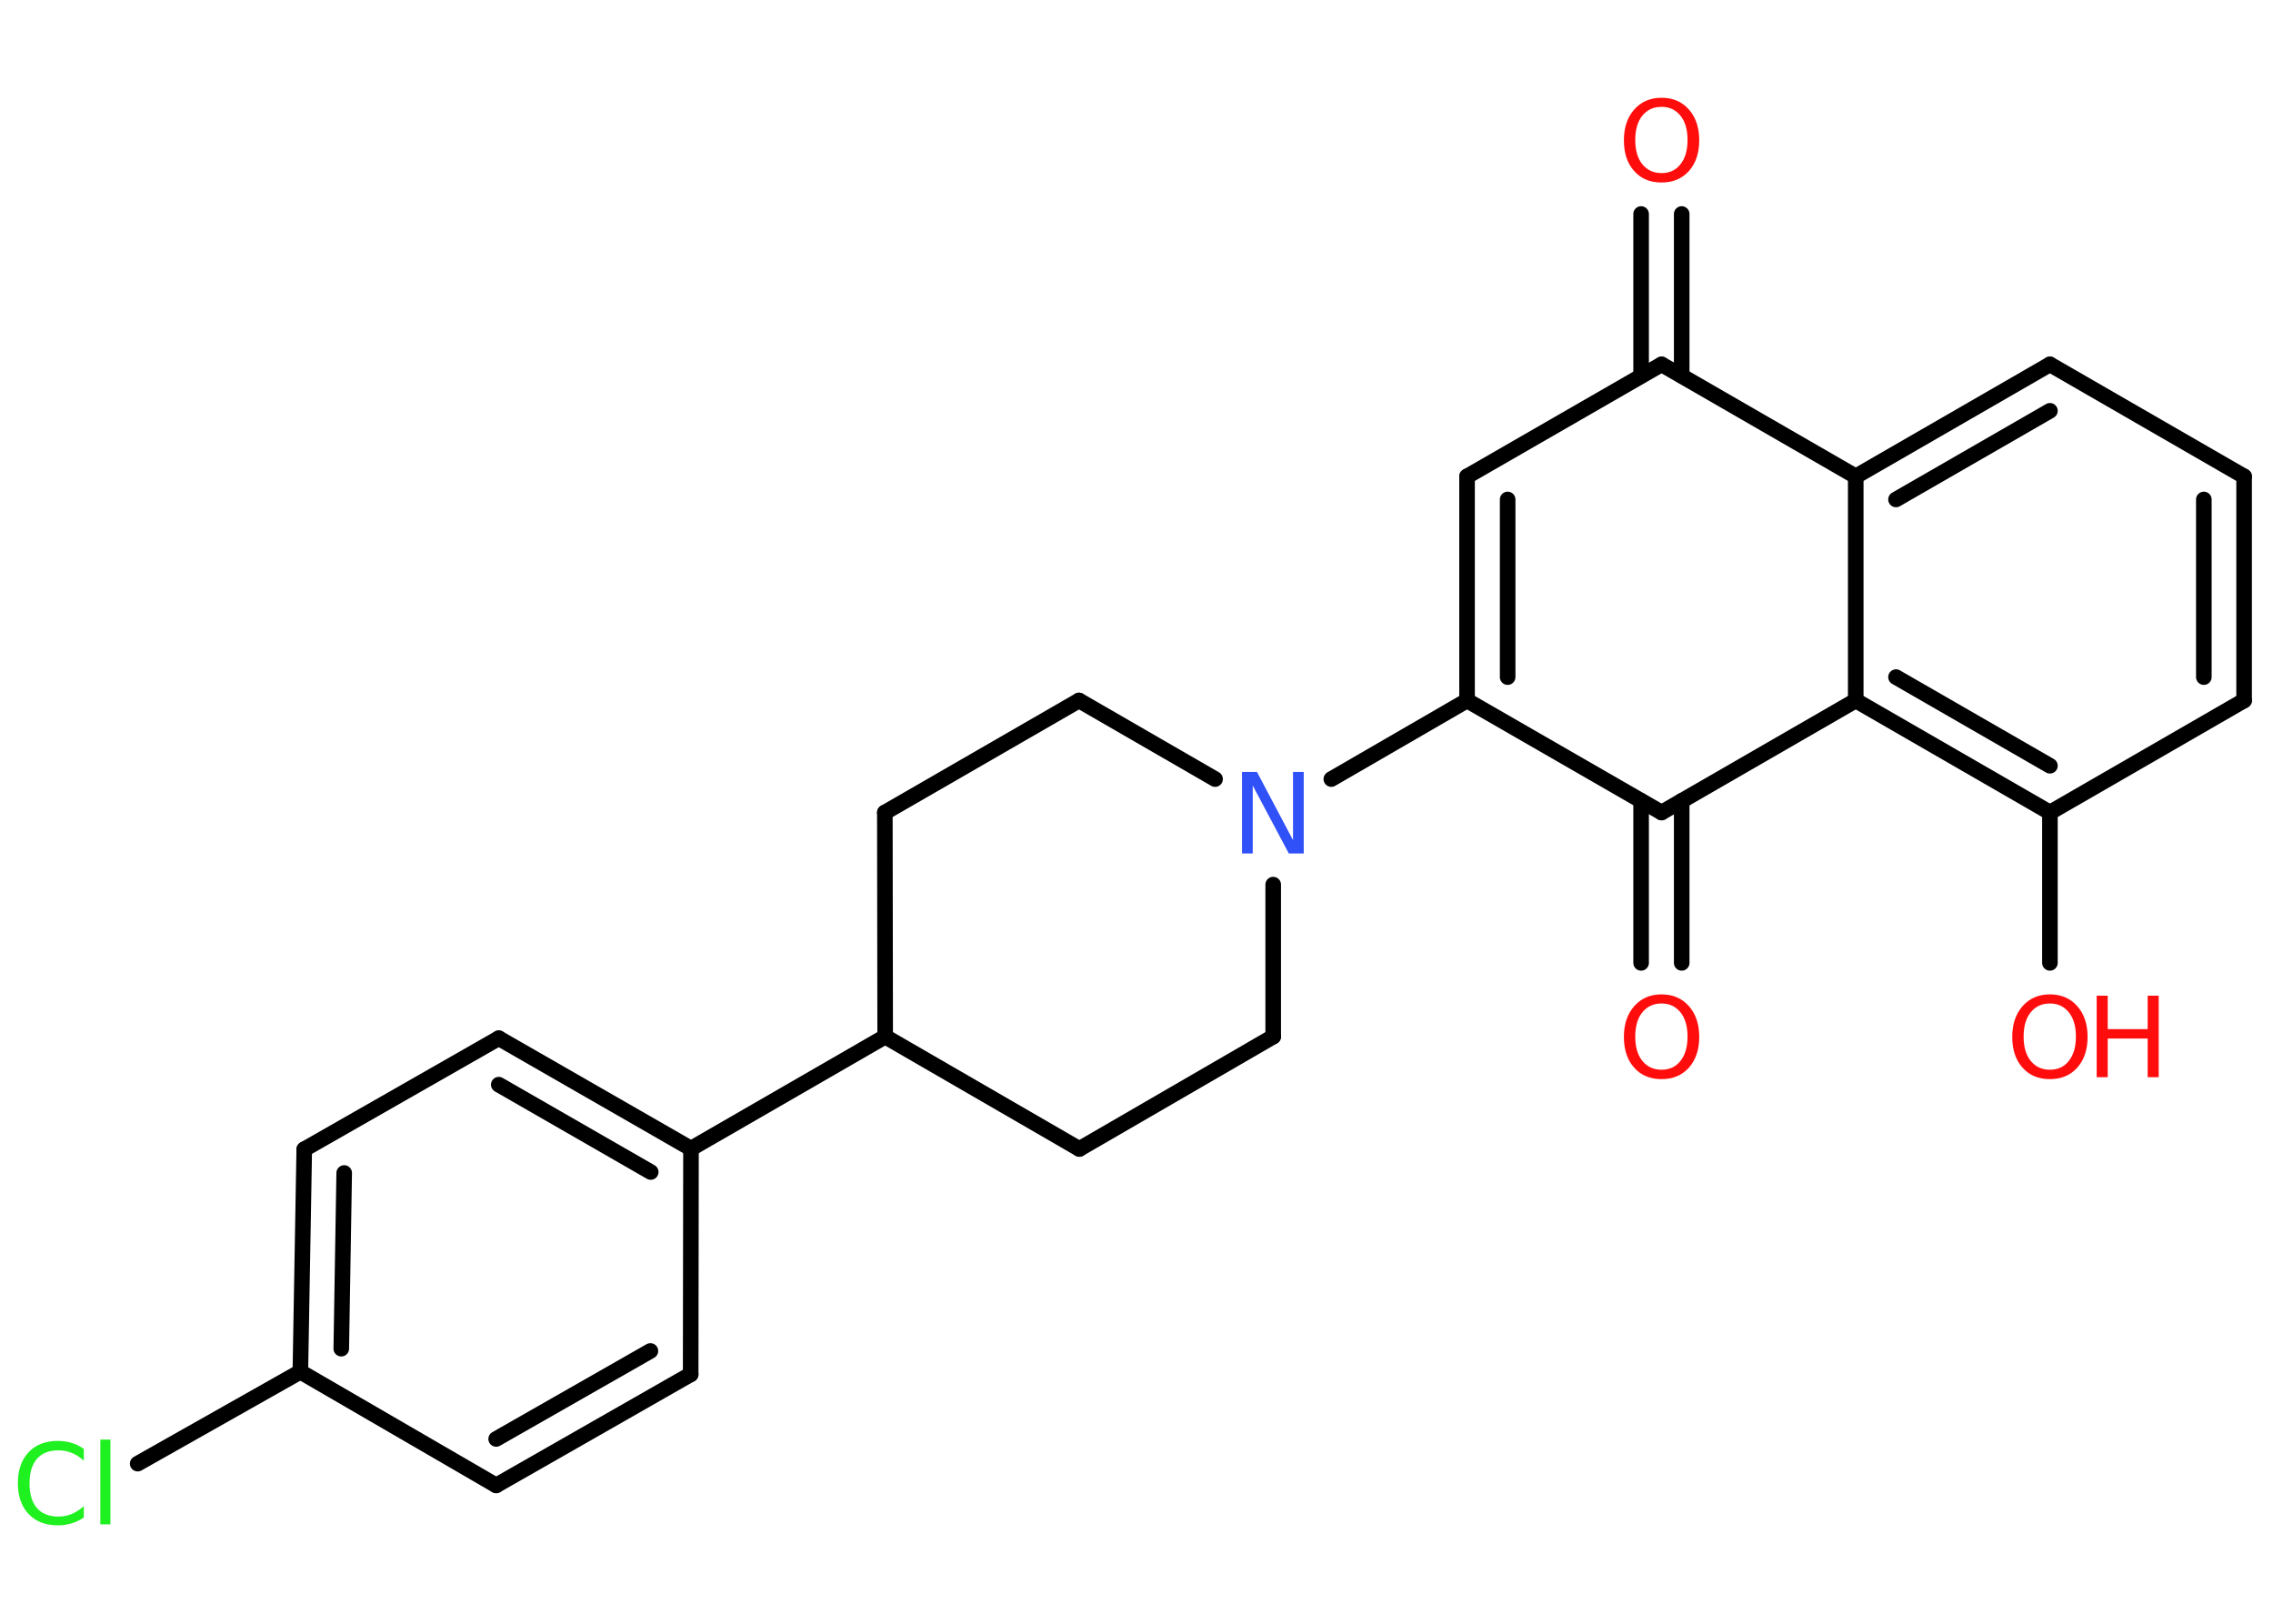 <?xml version='1.0' encoding='UTF-8'?>
<!DOCTYPE svg PUBLIC "-//W3C//DTD SVG 1.1//EN" "http://www.w3.org/Graphics/SVG/1.1/DTD/svg11.dtd">
<svg version='1.2' xmlns='http://www.w3.org/2000/svg' xmlns:xlink='http://www.w3.org/1999/xlink' width='70.0mm' height='50.0mm' viewBox='0 0 70.0 50.0'>
  <desc>Generated by the Chemistry Development Kit (http://github.com/cdk)</desc>
  <g stroke-linecap='round' stroke-linejoin='round' stroke='#000000' stroke-width='.48' fill='#FF0D0D'>
    <rect x='.0' y='.0' width='70.0' height='50.0' fill='#FFFFFF' stroke='none'/>
    <g id='mol1' class='mol'>
      <g id='mol1bnd1' class='bond'>
        <line x1='51.79' y1='6.59' x2='51.79' y2='11.57'/>
        <line x1='50.54' y1='6.59' x2='50.54' y2='11.57'/>
      </g>
      <line id='mol1bnd2' class='bond' x1='51.17' y1='11.22' x2='45.18' y2='14.67'/>
      <g id='mol1bnd3' class='bond'>
        <line x1='45.18' y1='14.67' x2='45.18' y2='21.57'/>
        <line x1='46.43' y1='15.38' x2='46.43' y2='20.85'/>
      </g>
      <line id='mol1bnd4' class='bond' x1='45.18' y1='21.57' x2='41.0' y2='23.99'/>
      <line id='mol1bnd5' class='bond' x1='39.21' y1='27.24' x2='39.21' y2='31.92'/>
      <line id='mol1bnd6' class='bond' x1='39.21' y1='31.92' x2='33.24' y2='35.38'/>
      <line id='mol1bnd7' class='bond' x1='33.24' y1='35.38' x2='27.26' y2='31.92'/>
      <line id='mol1bnd8' class='bond' x1='27.26' y1='31.92' x2='21.28' y2='35.37'/>
      <g id='mol1bnd9' class='bond'>
        <line x1='21.28' y1='35.37' x2='15.36' y2='31.97'/>
        <line x1='20.04' y1='36.09' x2='15.36' y2='33.4'/>
      </g>
      <line id='mol1bnd10' class='bond' x1='15.36' y1='31.97' x2='9.37' y2='35.39'/>
      <g id='mol1bnd11' class='bond'>
        <line x1='9.37' y1='35.39' x2='9.25' y2='42.24'/>
        <line x1='10.6' y1='36.12' x2='10.51' y2='41.53'/>
      </g>
      <line id='mol1bnd12' class='bond' x1='9.25' y1='42.24' x2='4.24' y2='45.07'/>
      <line id='mol1bnd13' class='bond' x1='9.25' y1='42.24' x2='15.28' y2='45.74'/>
      <g id='mol1bnd14' class='bond'>
        <line x1='15.28' y1='45.74' x2='21.27' y2='42.32'/>
        <line x1='15.28' y1='44.31' x2='20.03' y2='41.6'/>
      </g>
      <line id='mol1bnd15' class='bond' x1='21.28' y1='35.37' x2='21.27' y2='42.32'/>
      <line id='mol1bnd16' class='bond' x1='27.26' y1='31.92' x2='27.25' y2='25.02'/>
      <line id='mol1bnd17' class='bond' x1='27.25' y1='25.02' x2='33.23' y2='21.57'/>
      <line id='mol1bnd18' class='bond' x1='37.42' y1='23.99' x2='33.23' y2='21.57'/>
      <line id='mol1bnd19' class='bond' x1='45.18' y1='21.57' x2='51.17' y2='25.02'/>
      <g id='mol1bnd20' class='bond'>
        <line x1='51.79' y1='24.66' x2='51.79' y2='29.65'/>
        <line x1='50.54' y1='24.66' x2='50.54' y2='29.65'/>
      </g>
      <line id='mol1bnd21' class='bond' x1='51.17' y1='25.02' x2='57.15' y2='21.57'/>
      <g id='mol1bnd22' class='bond'>
        <line x1='57.15' y1='21.57' x2='63.13' y2='25.02'/>
        <line x1='58.39' y1='20.85' x2='63.13' y2='23.58'/>
      </g>
      <line id='mol1bnd23' class='bond' x1='63.13' y1='25.02' x2='63.13' y2='29.65'/>
      <line id='mol1bnd24' class='bond' x1='63.13' y1='25.02' x2='69.11' y2='21.57'/>
      <g id='mol1bnd25' class='bond'>
        <line x1='69.11' y1='21.57' x2='69.11' y2='14.67'/>
        <line x1='67.87' y1='20.85' x2='67.87' y2='15.38'/>
      </g>
      <line id='mol1bnd26' class='bond' x1='69.11' y1='14.67' x2='63.13' y2='11.22'/>
      <g id='mol1bnd27' class='bond'>
        <line x1='63.13' y1='11.22' x2='57.15' y2='14.67'/>
        <line x1='63.13' y1='12.65' x2='58.39' y2='15.38'/>
      </g>
      <line id='mol1bnd28' class='bond' x1='57.15' y1='21.57' x2='57.15' y2='14.67'/>
      <line id='mol1bnd29' class='bond' x1='51.17' y1='11.22' x2='57.15' y2='14.67'/>
      <path id='mol1atm1' class='atom' d='M51.17 3.29q-.37 .0 -.59 .27q-.22 .27 -.22 .75q.0 .48 .22 .75q.22 .27 .59 .27q.37 .0 .58 -.27q.22 -.27 .22 -.75q.0 -.48 -.22 -.75q-.22 -.27 -.58 -.27zM51.17 3.01q.52 .0 .84 .36q.32 .36 .32 .95q.0 .59 -.32 .95q-.32 .35 -.84 .35q-.53 .0 -.84 -.35q-.32 -.35 -.32 -.95q.0 -.59 .32 -.95q.32 -.36 .84 -.36z' stroke='none'/>
      <path id='mol1atm5' class='atom' d='M38.26 23.77h.45l1.11 2.1v-2.1h.33v2.51h-.46l-1.11 -2.09v2.09h-.33v-2.51z' stroke='none' fill='#3050F8'/>
      <path id='mol1atm13' class='atom' d='M2.58 44.62v.36q-.17 -.16 -.37 -.24q-.19 -.08 -.41 -.08q-.43 .0 -.66 .26q-.23 .26 -.23 .76q.0 .5 .23 .76q.23 .26 .66 .26q.22 .0 .41 -.08q.19 -.08 .37 -.24v.35q-.18 .12 -.38 .18q-.2 .06 -.42 .06q-.57 .0 -.9 -.35q-.33 -.35 -.33 -.95q.0 -.6 .33 -.95q.33 -.35 .9 -.35q.22 .0 .42 .06q.2 .06 .37 .18zM3.09 44.33h.31v2.61h-.31v-2.61z' stroke='none' fill='#1FF01F'/>
      <path id='mol1atm19' class='atom' d='M51.17 30.9q-.37 .0 -.59 .27q-.22 .27 -.22 .75q.0 .48 .22 .75q.22 .27 .59 .27q.37 .0 .58 -.27q.22 -.27 .22 -.75q.0 -.48 -.22 -.75q-.22 -.27 -.58 -.27zM51.17 30.62q.52 .0 .84 .36q.32 .36 .32 .95q.0 .59 -.32 .95q-.32 .35 -.84 .35q-.53 .0 -.84 -.35q-.32 -.35 -.32 -.95q.0 -.59 .32 -.95q.32 -.36 .84 -.36z' stroke='none'/>
      <g id='mol1atm22' class='atom'>
        <path d='M63.13 30.9q-.37 .0 -.59 .27q-.22 .27 -.22 .75q.0 .48 .22 .75q.22 .27 .59 .27q.37 .0 .58 -.27q.22 -.27 .22 -.75q.0 -.48 -.22 -.75q-.22 -.27 -.58 -.27zM63.13 30.62q.52 .0 .84 .36q.32 .36 .32 .95q.0 .59 -.32 .95q-.32 .35 -.84 .35q-.53 .0 -.84 -.35q-.32 -.35 -.32 -.95q.0 -.59 .32 -.95q.32 -.36 .84 -.36z' stroke='none'/>
        <path d='M64.57 30.66h.34v1.03h1.23v-1.03h.34v2.51h-.34v-1.19h-1.23v1.19h-.34v-2.51z' stroke='none'/>
      </g>
    </g>
  </g>
</svg>
